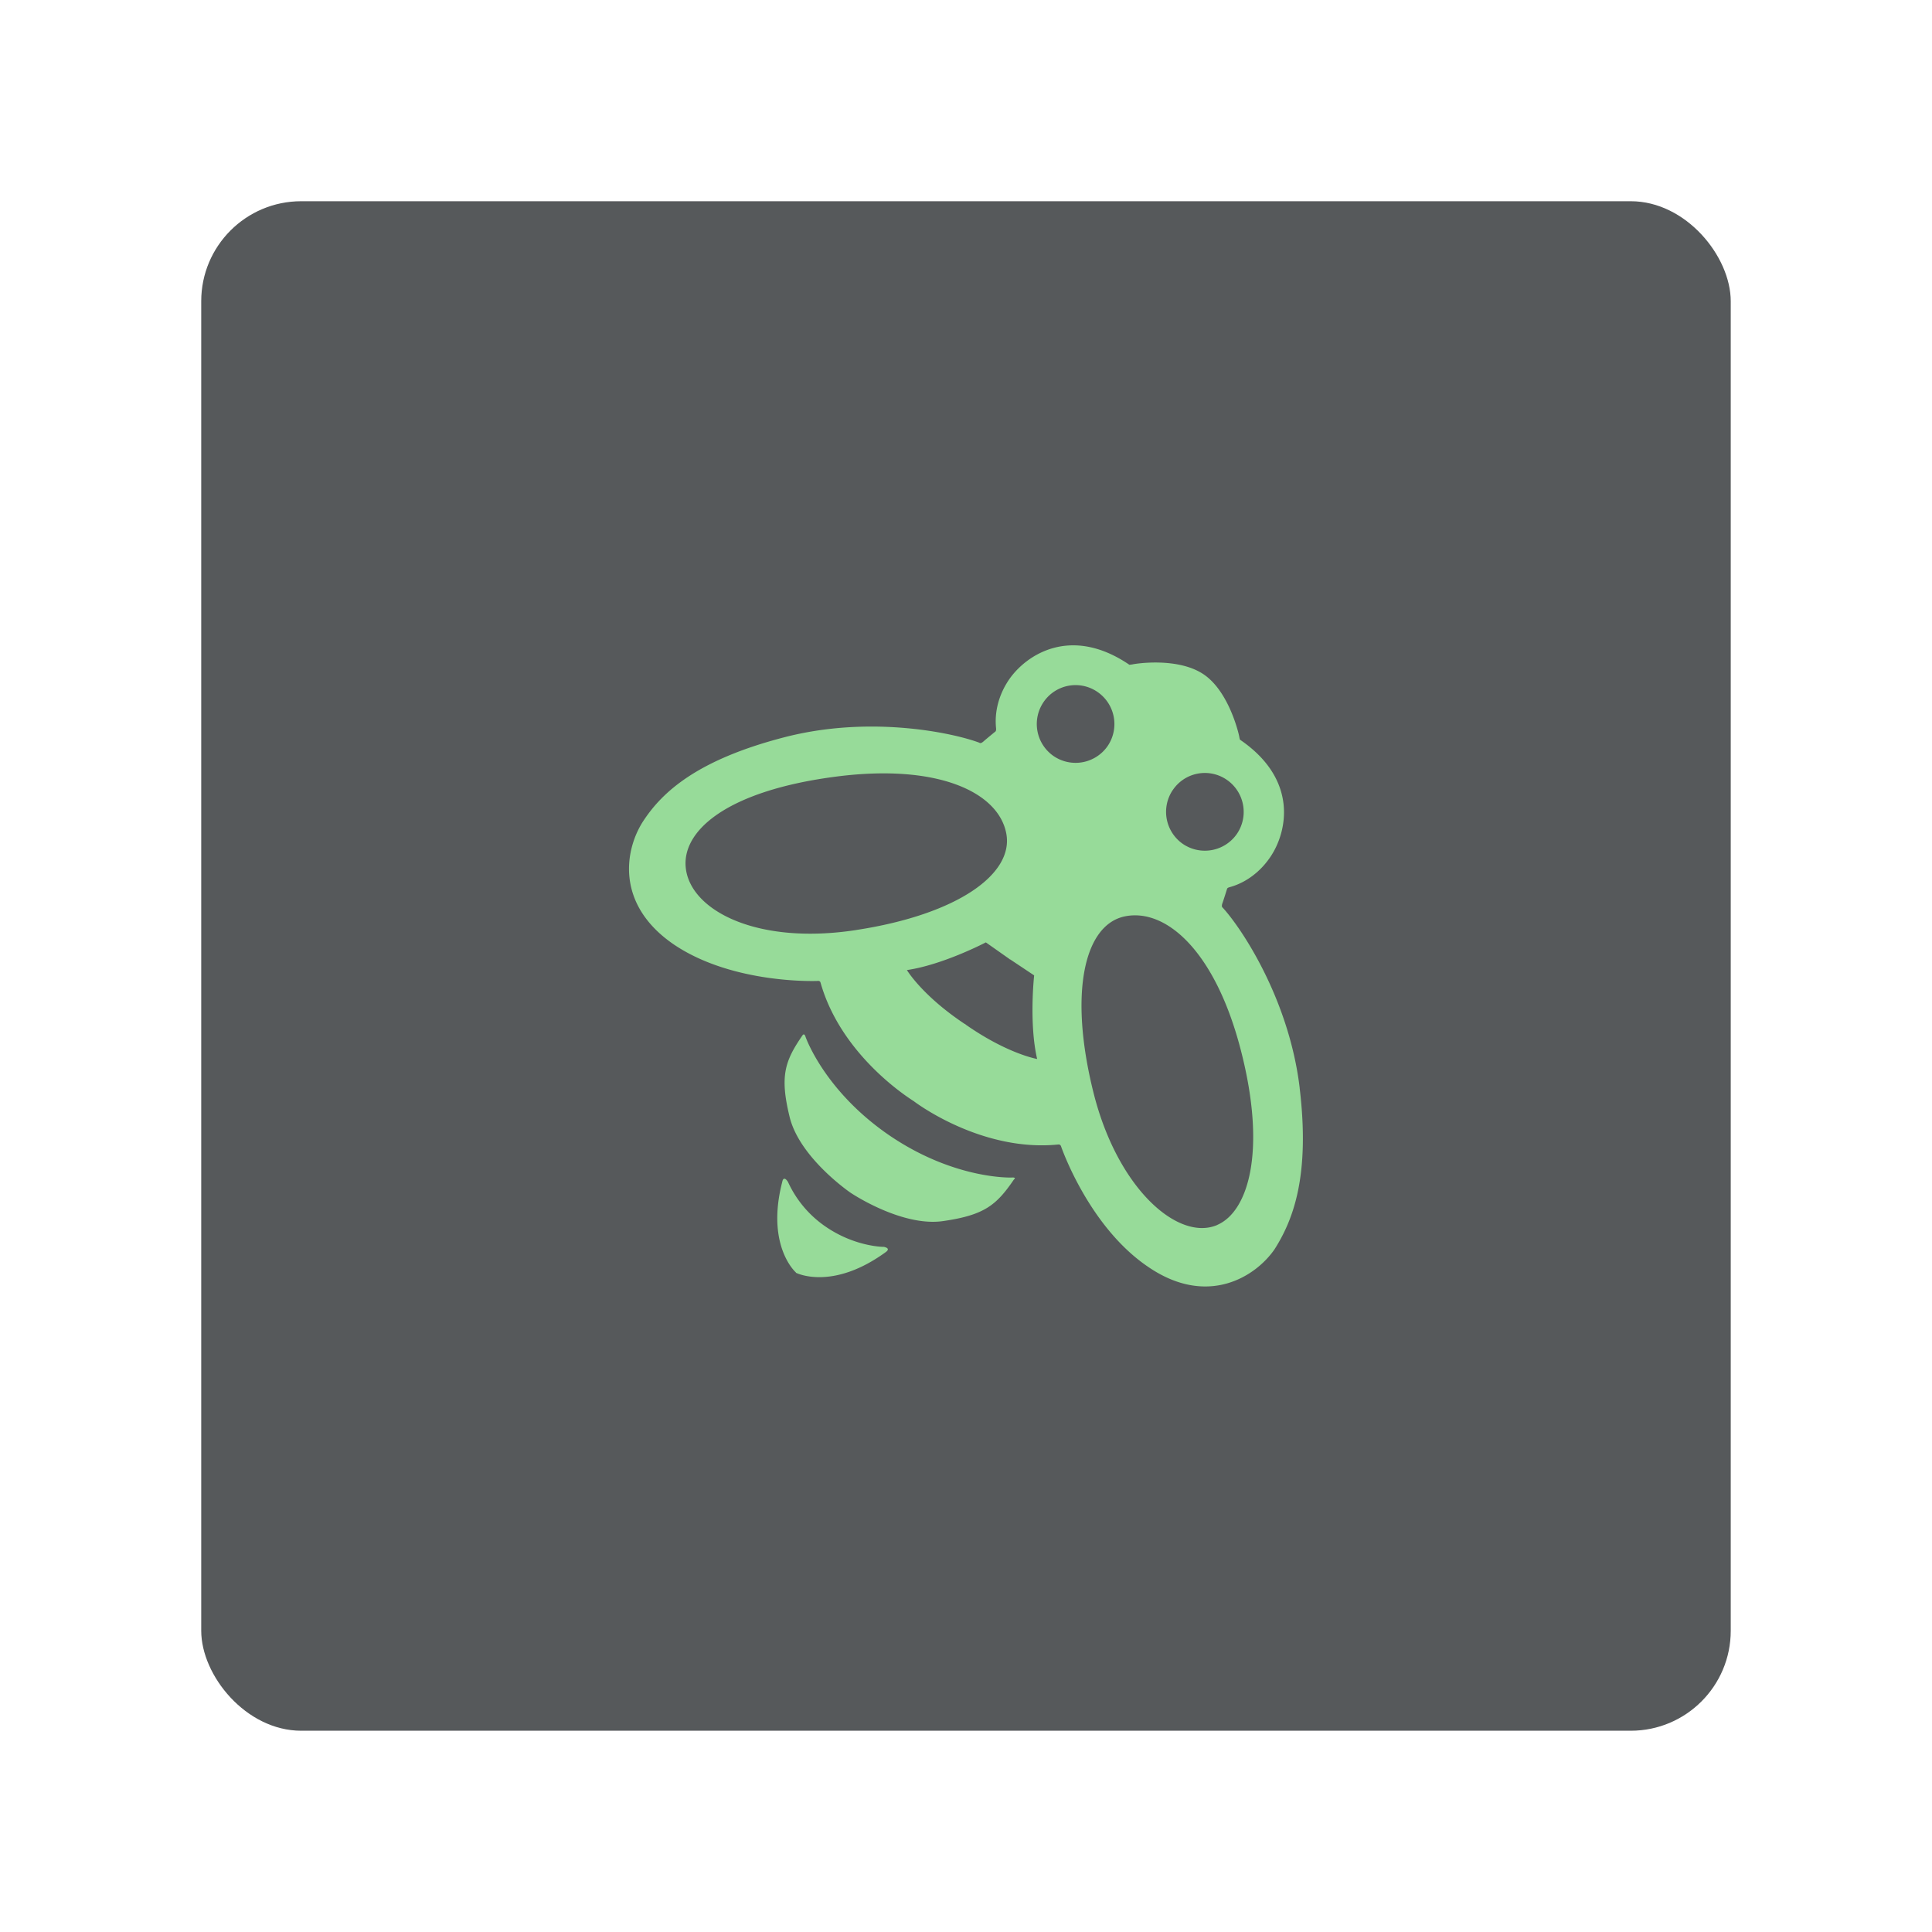 <?xml version="1.0" encoding="UTF-8" standalone="no"?>
<svg
   width="192"
   height="192"
   viewBox="0 0 50.8 50.8"
   version="1.1"
   id="svg1407"
   sodipodi:docname="ecobee.svg"
   inkscape:version="1.2 (dc2aedaf03, 2022-05-15)"
   inkscape:export-filename="G:\My Drive\delta-icons\ecobee\ecobee.png"
   inkscape:export-xdpi="96"
   inkscape:export-ydpi="96"
   xmlns:inkscape="http://www.inkscape.org/namespaces/inkscape"
   xmlns:sodipodi="http://sodipodi.sourceforge.net/DTD/sodipodi-0.dtd"
   xmlns="http://www.w3.org/2000/svg"
   xmlns:svg="http://www.w3.org/2000/svg"
   xmlns:rdf="http://www.w3.org/1999/02/22-rdf-syntax-ns#"
   xmlns:cc="http://creativecommons.org/ns#"
   xmlns:dc="http://purl.org/dc/elements/1.1/">
  <sodipodi:namedview
     pagecolor="#ffffff"
     bordercolor="#666666"
     borderopacity="1"
     objecttolerance="10"
     gridtolerance="10"
     guidetolerance="10"
     inkscape:pageopacity="0"
     inkscape:pageshadow="2"
     inkscape:window-width="1680"
     inkscape:window-height="1022"
     id="namedview103"
     showgrid="false"
     inkscape:zoom="2.1173267"
     inkscape:cx="107.44681"
     inkscape:cy="152.55085"
     inkscape:window-x="1920"
     inkscape:window-y="0"
     inkscape:window-maximized="1"
     inkscape:current-layer="svg1407"
     inkscape:document-rotation="0"
     showguides="false"
     fit-margin-top="40"
     fit-margin-left="40"
     fit-margin-right="40"
     fit-margin-bottom="40"
     lock-margins="true"
     inkscape:showpageshadow="0"
     inkscape:pagecheckerboard="0"
     inkscape:deskcolor="#d1d1d1" />
  <defs
     id="defs1401" />
  <g
     id="g4060"
     transform="translate(-84.7,-58.885)">
    <rect
       style="opacity:1;fill:#56595b;fill-opacity:1;fill-rule:evenodd;stroke:none;stroke-width:0.263;stroke-opacity:1"
       width="40.217"
       height="40.217"
       x="89.991"
       y="64.176"
       rx="2.629"
       id="rect981"
       ry="2.629" />
    <path
       fill="#5bbd76"
       d="m 116.708,91.094 c -1.025,0.442 -2.63,-0.952 -3.26,-3.496 -0.648,-2.609 -0.239,-4.394 0.824,-4.617 1.076,-0.225 2.372,0.895 3.048,3.492 0.698,2.678 0.198,4.27 -0.612,4.619 M 112.408,78.768 a 1.024,1.024 0 0 1 -0.271,-1.419 1.016,1.016 0 0 1 1.419,-0.271 1.025,1.025 0 0 1 0.271,1.419 1.025,1.025 0 0 1 -1.419,0.271 m -2.312,7.061 -0.008,-0.01 c 0,0 -0.008,0 -0.008,-0.008 h -0.01 c -1.121,-0.744 -1.524,-1.419 -1.524,-1.419 0.954,-0.139 2.076,-0.728 2.076,-0.728 l 0.622,0.438 0.008,0.01 h 0.01 l 0.63,0.42 c 0,0 -0.139,1.261 0.079,2.198 0,0 -0.772,-0.131 -1.876,-0.902 m -2.88,-2.489 c -2.589,0.399 -4.334,-0.498 -4.48,-1.606 -0.132,-0.992 1.064,-2.059 3.974,-2.431 2.663,-0.339 4.244,0.417 4.45,1.497 0.205,1.066 -1.284,2.132 -3.942,2.539 m 8.32,-3.679 a 1.016,1.016 0 0 1 1.419,-0.271 1.025,1.025 0 0 1 0.27,1.419 1.025,1.025 0 0 1 -1.419,0.271 1.025,1.025 0 0 1 -0.271,-1.419 m 3.338,7.832 c -0.281,-2.339 -1.533,-4.205 -2.023,-4.739 0,0 -0.044,-0.018 -0.01,-0.114 0.035,-0.097 0.122,-0.376 0.122,-0.376 0,0 0,-0.028 0.053,-0.045 0.053,-0.018 0.64,-0.141 1.085,-0.797 0.448,-0.658 0.746,-2.033 -0.796,-3.085 0,0 -0.008,-0.008 -0.018,-0.07 -0.008,-0.061 -0.263,-1.191 -0.936,-1.647 -0.683,-0.463 -1.814,-0.28 -1.876,-0.263 l -0.078,0.01 c -1.533,-1.044 -2.709,-0.271 -3.163,0.385 -0.447,0.657 -0.342,1.244 -0.342,1.305 0,0.061 -0.026,0.07 -0.026,0.07 0,0 -0.227,0.185 -0.306,0.255 -0.079,0.07 -0.106,0.035 -0.106,0.035 -0.673,-0.255 -2.873,-0.736 -5.151,-0.139 -2.278,0.593 -3.179,1.434 -3.67,2.169 -0.499,0.737 -0.779,2.2 0.779,3.27 1.56,1.059 3.784,0.963 3.784,0.963 0.07,-0.01 0.079,0.043 0.079,0.043 0.543,1.92 2.331,3.04 2.453,3.119 0.114,0.088 1.823,1.34 3.803,1.138 0,0 0.051,-0.008 0.07,0.053 0,0 0.718,2.102 2.286,3.163 1.558,1.069 2.83,0.263 3.329,-0.465 0.481,-0.762 0.936,-1.909 0.657,-4.239 m -7.569,2.357 c 0,0 -1.498,0.061 -3.214,-1.105 -1.718,-1.173 -2.208,-2.592 -2.208,-2.592 -0.035,-0.114 -0.079,-0.045 -0.079,-0.045 -0.465,0.675 -0.604,1.069 -0.341,2.147 0.253,1.042 1.505,1.927 1.593,1.988 0.088,0.061 1.376,0.902 2.435,0.753 1.096,-0.157 1.411,-0.42 1.876,-1.103 0.008,0.008 0.061,-0.053 -0.061,-0.043 m -3.373,1.823 c 0,0 -0.728,0 -1.489,-0.509 a 2.863,2.863 0 0 1 -1.025,-1.201 c -0.122,-0.184 -0.149,0 -0.149,0 -0.42,1.621 0.298,2.331 0.359,2.383 v 0.008 c 0.07,0.035 0.991,0.447 2.349,-0.534 0.008,-0.008 0.174,-0.104 -0.044,-0.149"
       id="path3970"
       style="fill:#97db99;fill-opacity:1;stroke-width:0.139" />
  </g>
</svg>
